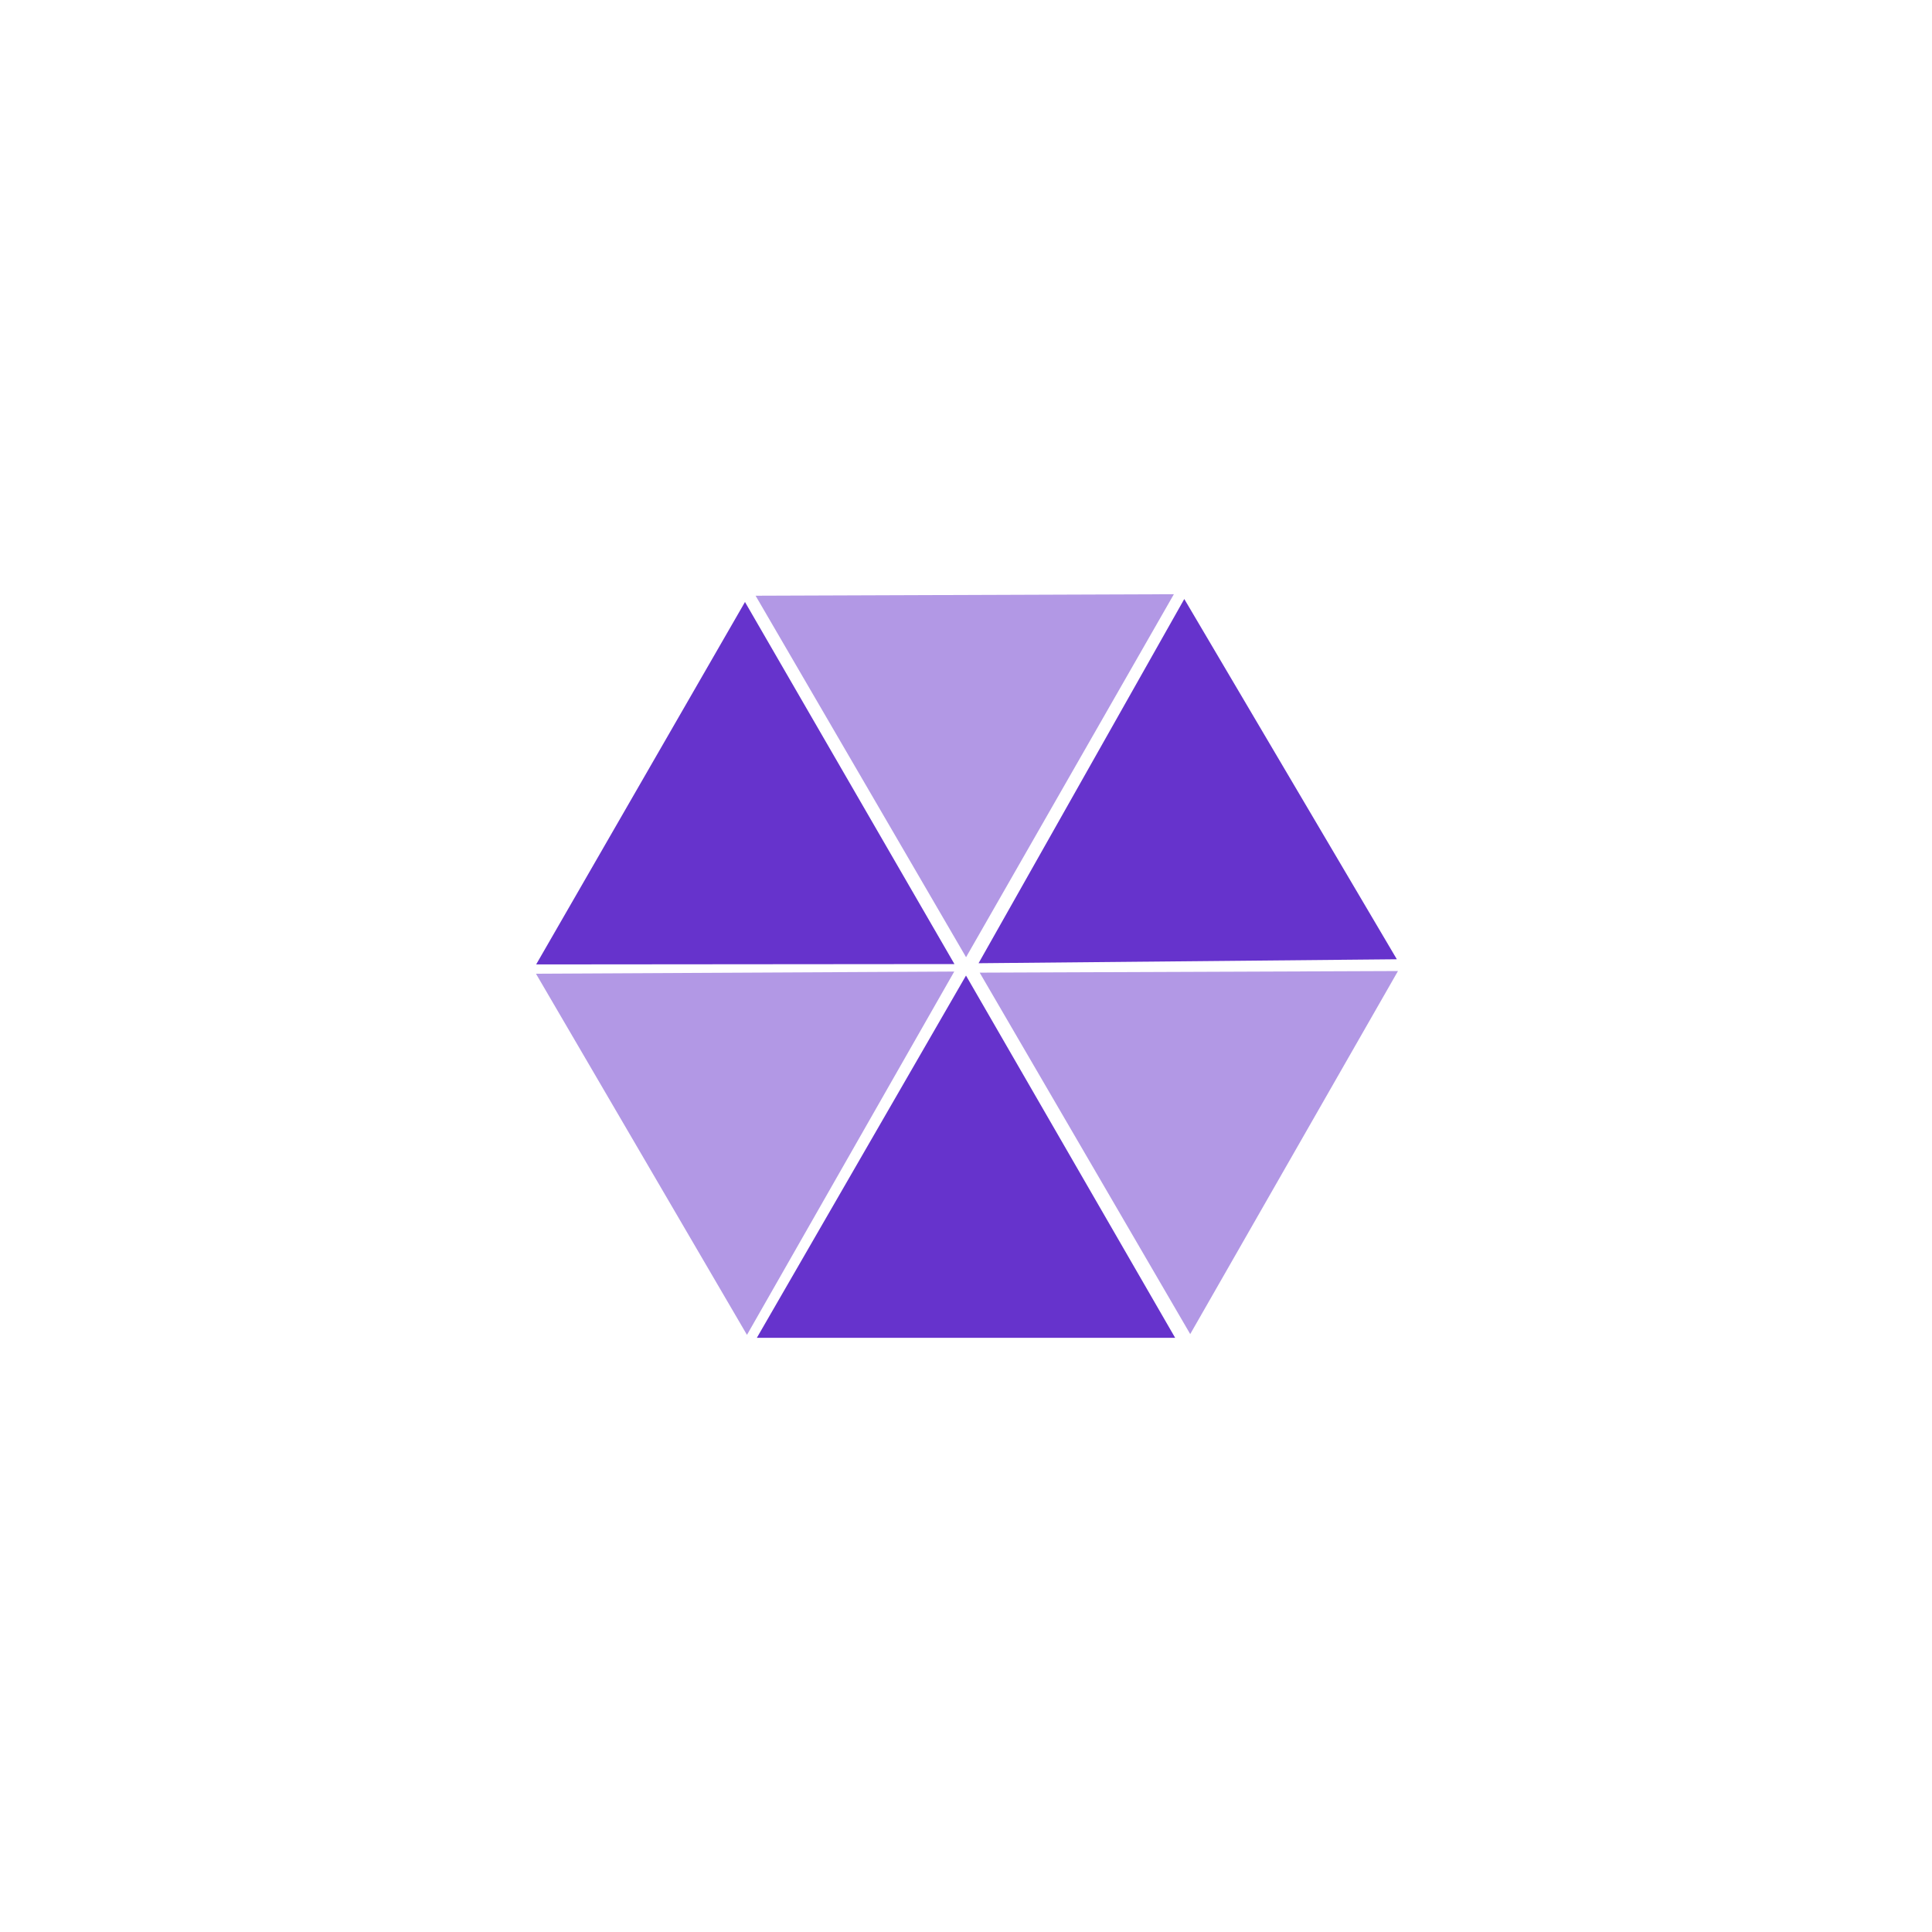 <svg width="200" height="200" viewBox="0 0 200 200" fill="none" xmlns="http://www.w3.org/2000/svg">
    <g id="triagnles">
        <rect width="200" height="200" fill="white"/>
        <path id="light_left" opacity="0.5" d="M98.783 100.575L77.326 138.186L55.483 100.798L98.783 100.575Z" fill="#6633CC"/>
        <path id="dark_right" d="M144.601 99.303L101.301 99.713L122.597 62.01L144.601 99.303Z" fill="#6633CC"/>
        <path id="dark_left" d="M98.804 99.8L55.503 99.837L77.121 62.318L98.804 99.8Z" fill="#6633CC"/>
        <path id="light_right" opacity="0.5" d="M101.417 100.688L144.718 100.521L123.211 138.104L101.417 100.688Z" fill="#6633CC"/>
        <path id="dark_bottom" d="M100 100.989L121.651 138.489H78.349L100 100.989Z" fill="#6633CC"/>
        <path id="light_top" opacity="0.5" d="M100.006 99.09L78.219 61.669L121.52 61.512L100.006 99.09Z" fill="#6633CC"/>
    </g>
</svg>
